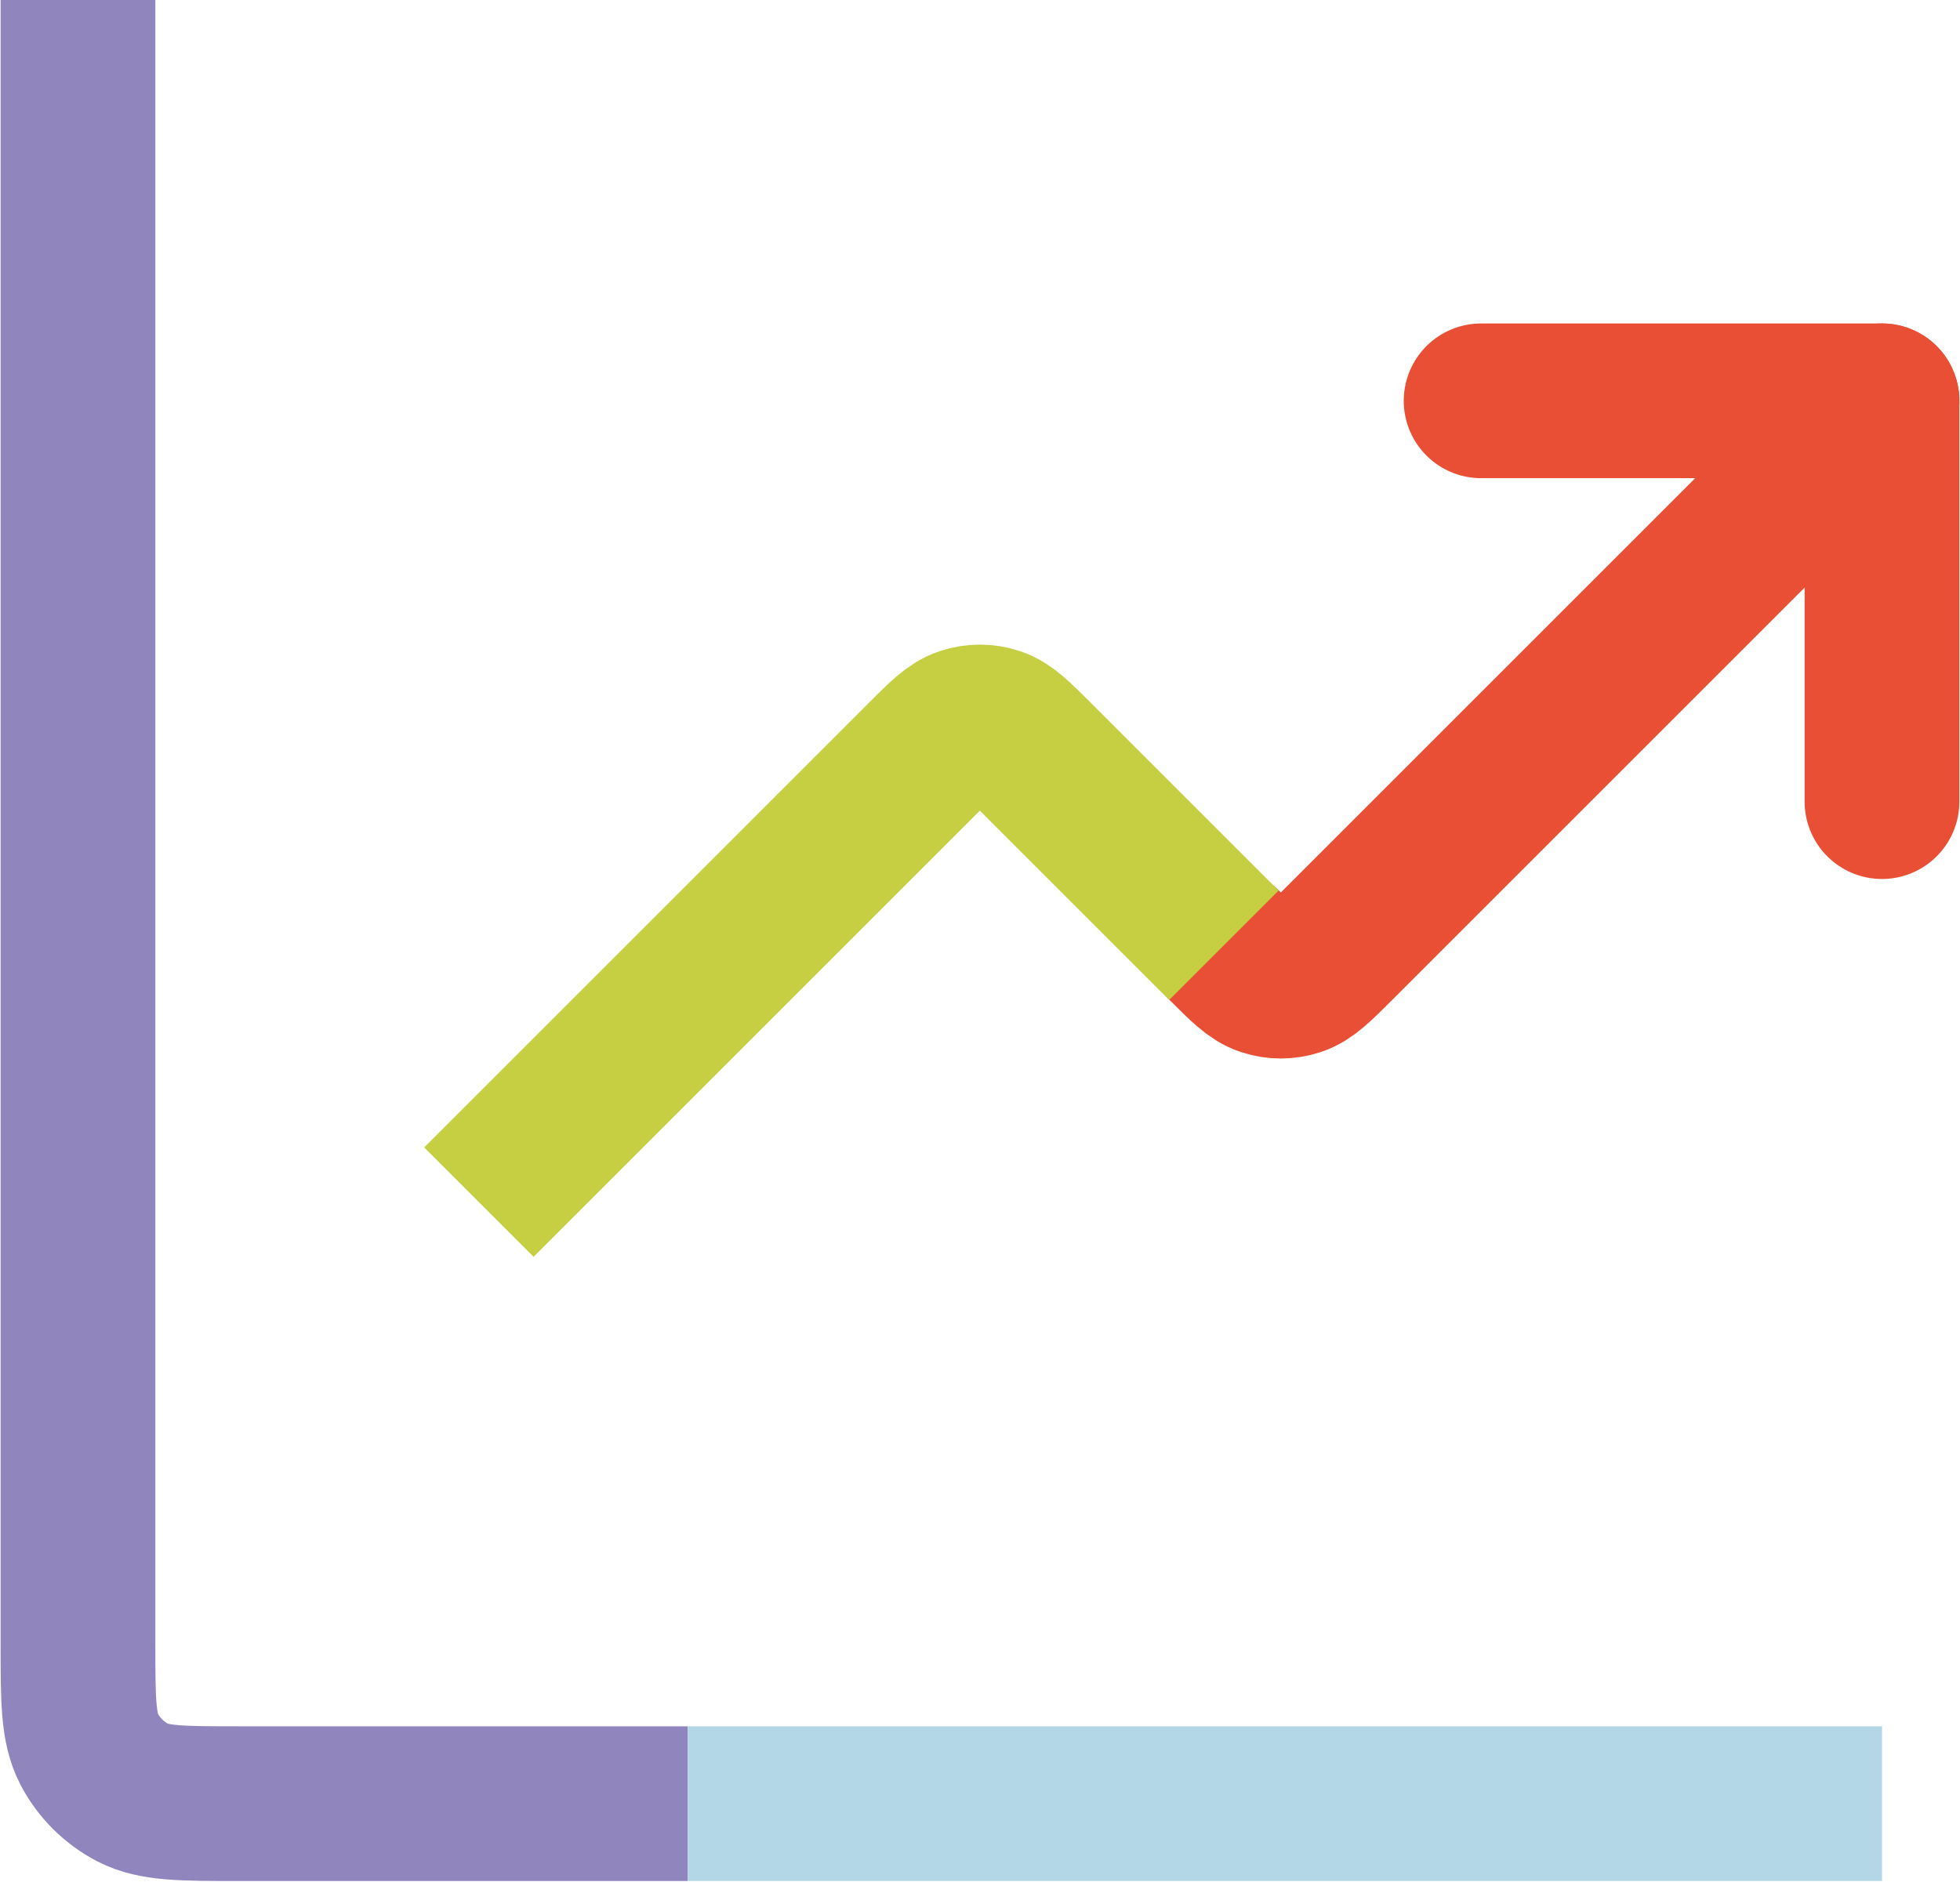 <svg width="76" height="73" viewBox="0 0 76 73" fill="none" xmlns="http://www.w3.org/2000/svg">
<path d="M72.976 15.545L51.861 36.66C51.097 37.424 50.708 37.813 50.268 37.955C49.879 38.085 49.452 38.085 49.063 37.955C48.623 37.813 48.234 37.424 47.47 36.66" stroke="#E94F35" stroke-width="6" stroke-linecap="round" stroke-linejoin="round"/>
<path d="M26.666 69.952H9.242C7.066 69.952 5.978 69.952 5.149 69.524C4.423 69.148 3.828 68.553 3.452 67.827C3.024 66.998 3.024 65.91 3.024 63.734V0" stroke="#9185BE" stroke-width="6" stroke-miterlimit="10"/>
<path d="M47.457 36.66L40.19 29.393C39.425 28.629 39.037 28.24 38.596 28.098C38.208 27.968 37.78 27.968 37.392 28.098C36.951 28.24 36.562 28.629 35.798 29.393L18.569 46.622" stroke="#C6CE41" stroke-width="6" stroke-miterlimit="10"/>
<path d="M57.431 15.545H72.975V31.09" stroke="#E94F35" stroke-width="6" stroke-linecap="round" stroke-linejoin="round"/>
<path d="M72.977 69.952H26.666" stroke="#B3D7E7" stroke-width="6" stroke-miterlimit="10"/>
</svg>
